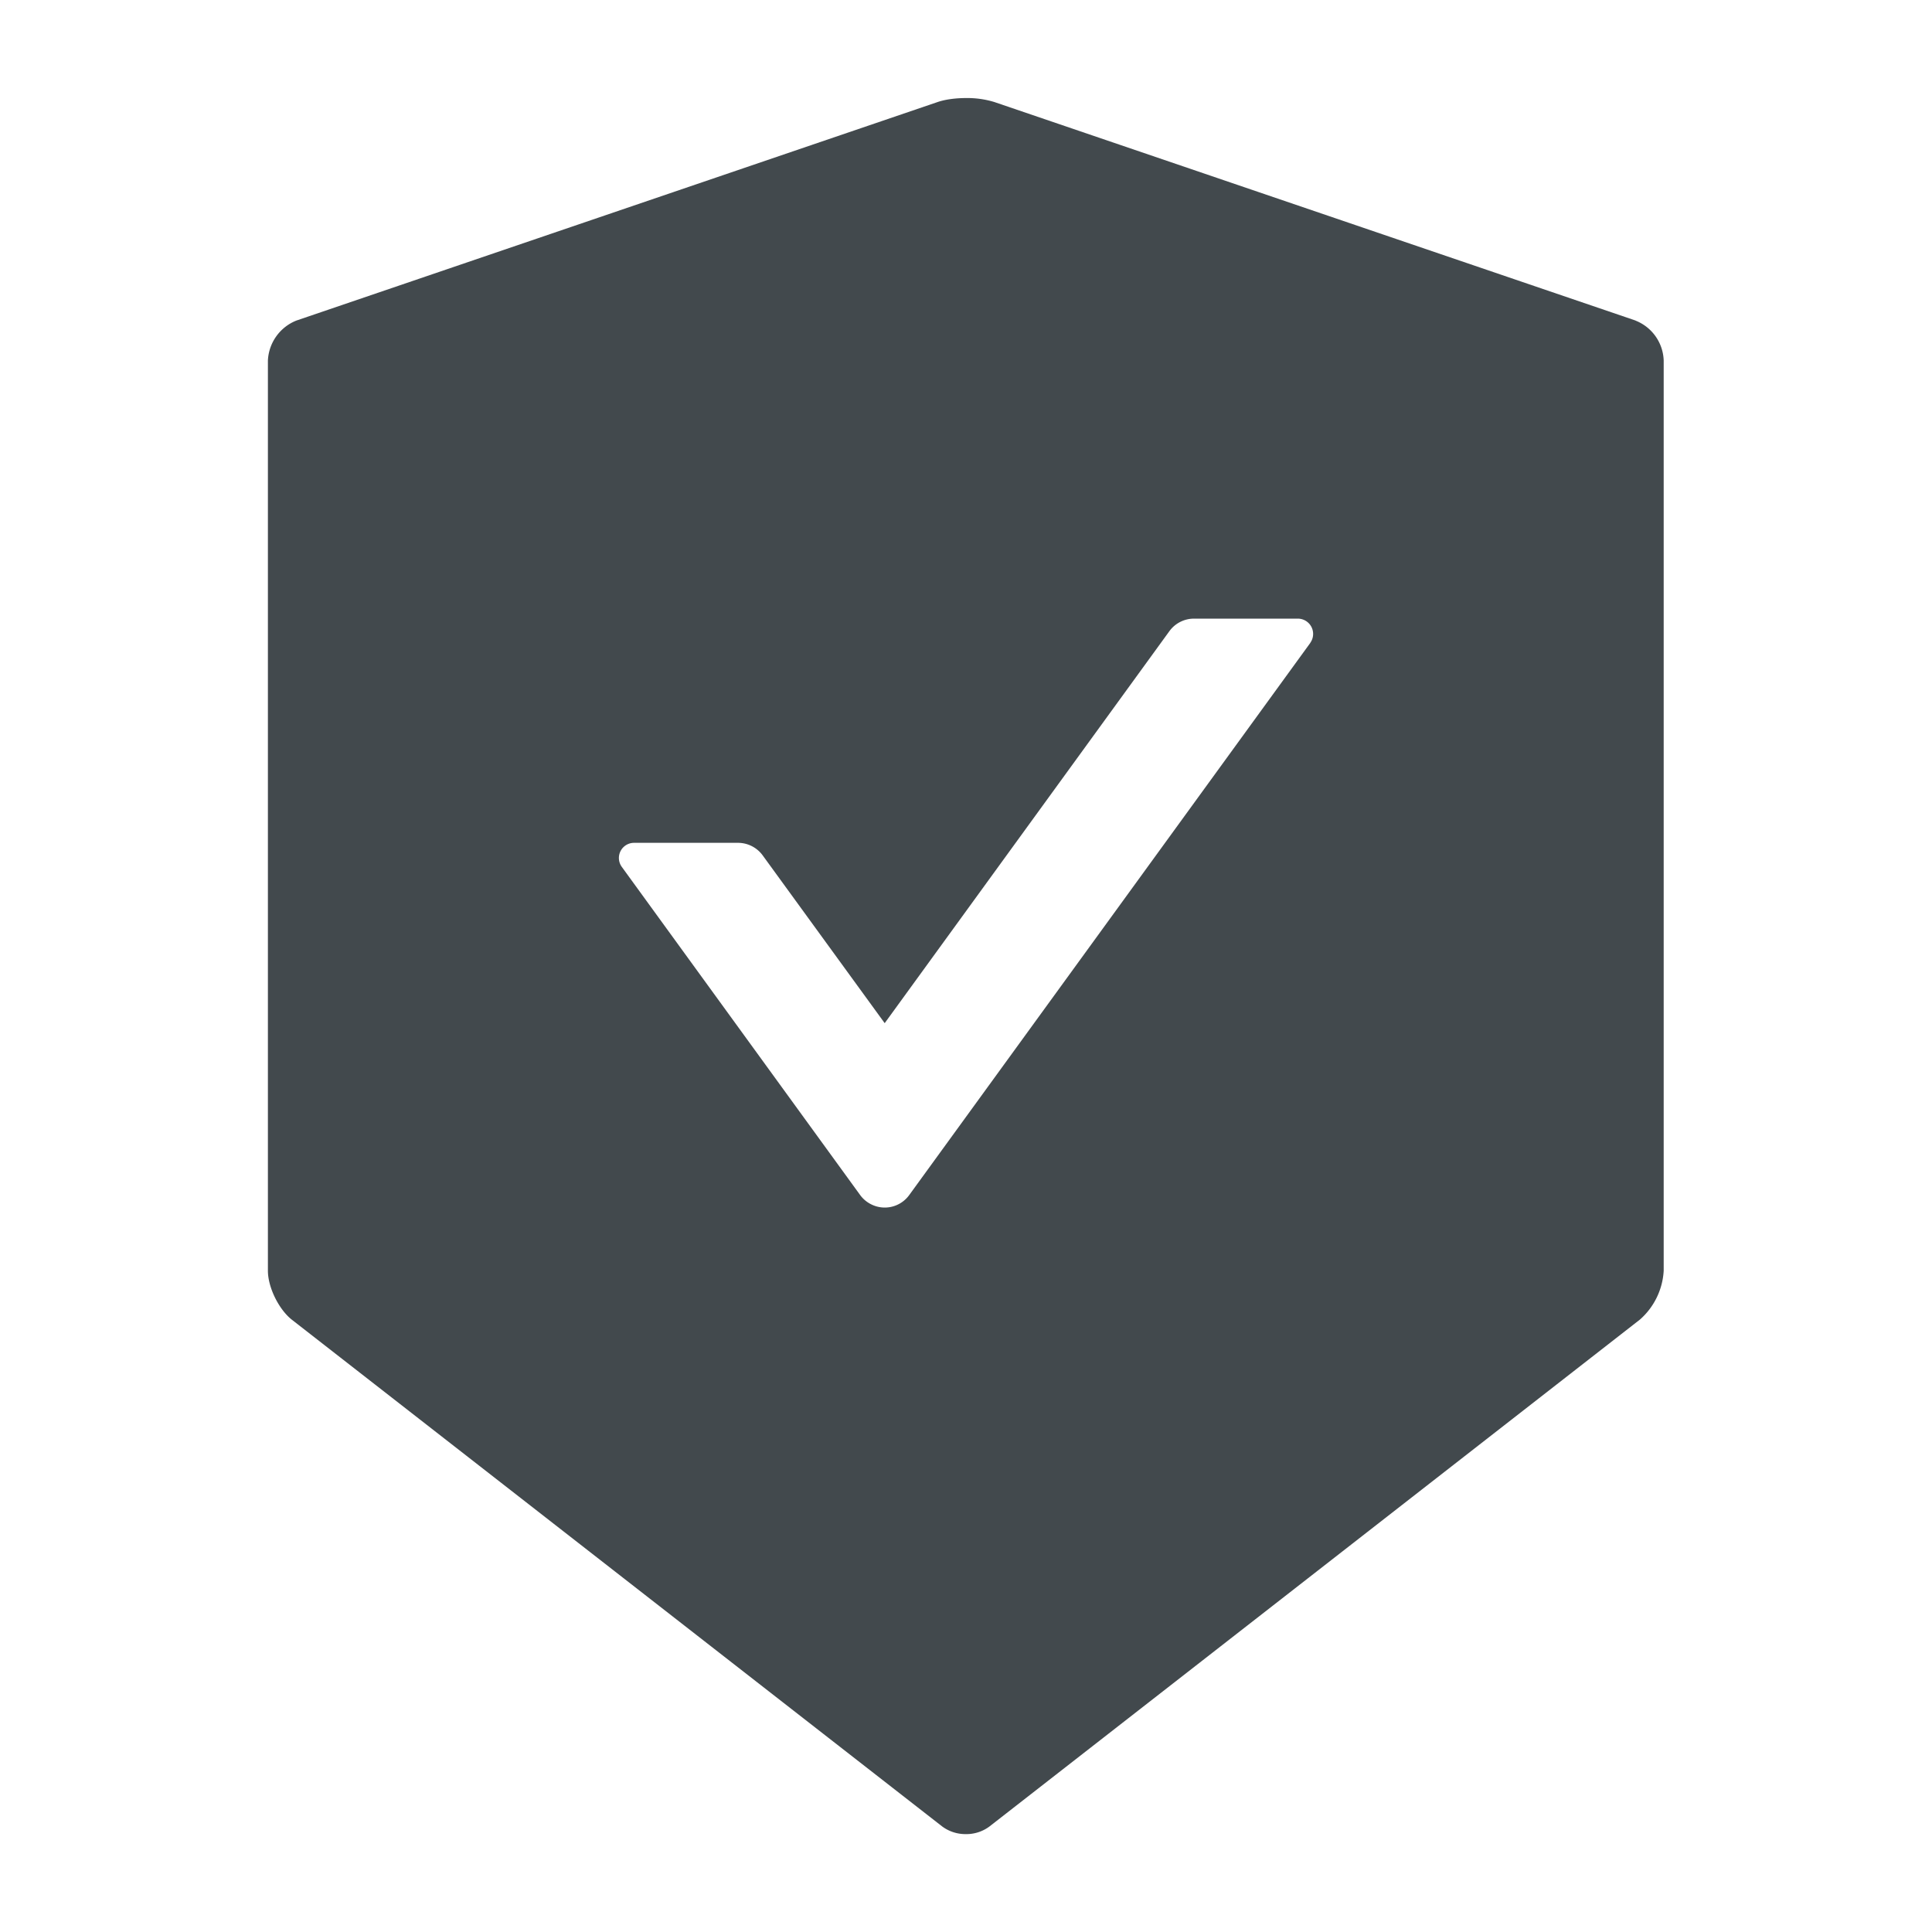 <svg width="24" height="24" fill="none" xmlns="http://www.w3.org/2000/svg">
    <path d="m20.318 3.982-7.964-2.714a1.153 1.153 0 0 0-.354-.05c-.129 0-.258.017-.354.05L3.682 3.982a.562.562 0 0 0-.354.497v11.306c0 .206.134.478.295.607l8.08 6.296a.485.485 0 0 0 .295.096.48.48 0 0 0 .295-.096l8.079-6.296a.872.872 0 0 0 .295-.607V4.48a.552.552 0 0 0-.349-.497Zm-4.04 4.003-4.983 6.86a.375.375 0 0 1-.476.114.375.375 0 0 1-.134-.114l-2.962-4.078a.188.188 0 0 1 .152-.297h1.294a.38.38 0 0 1 .304.154l1.517 2.086 3.537-4.87a.377.377 0 0 1 .304-.155h1.294a.19.19 0 0 1 .152.3Z" fill="#42494D"/>
</svg>
